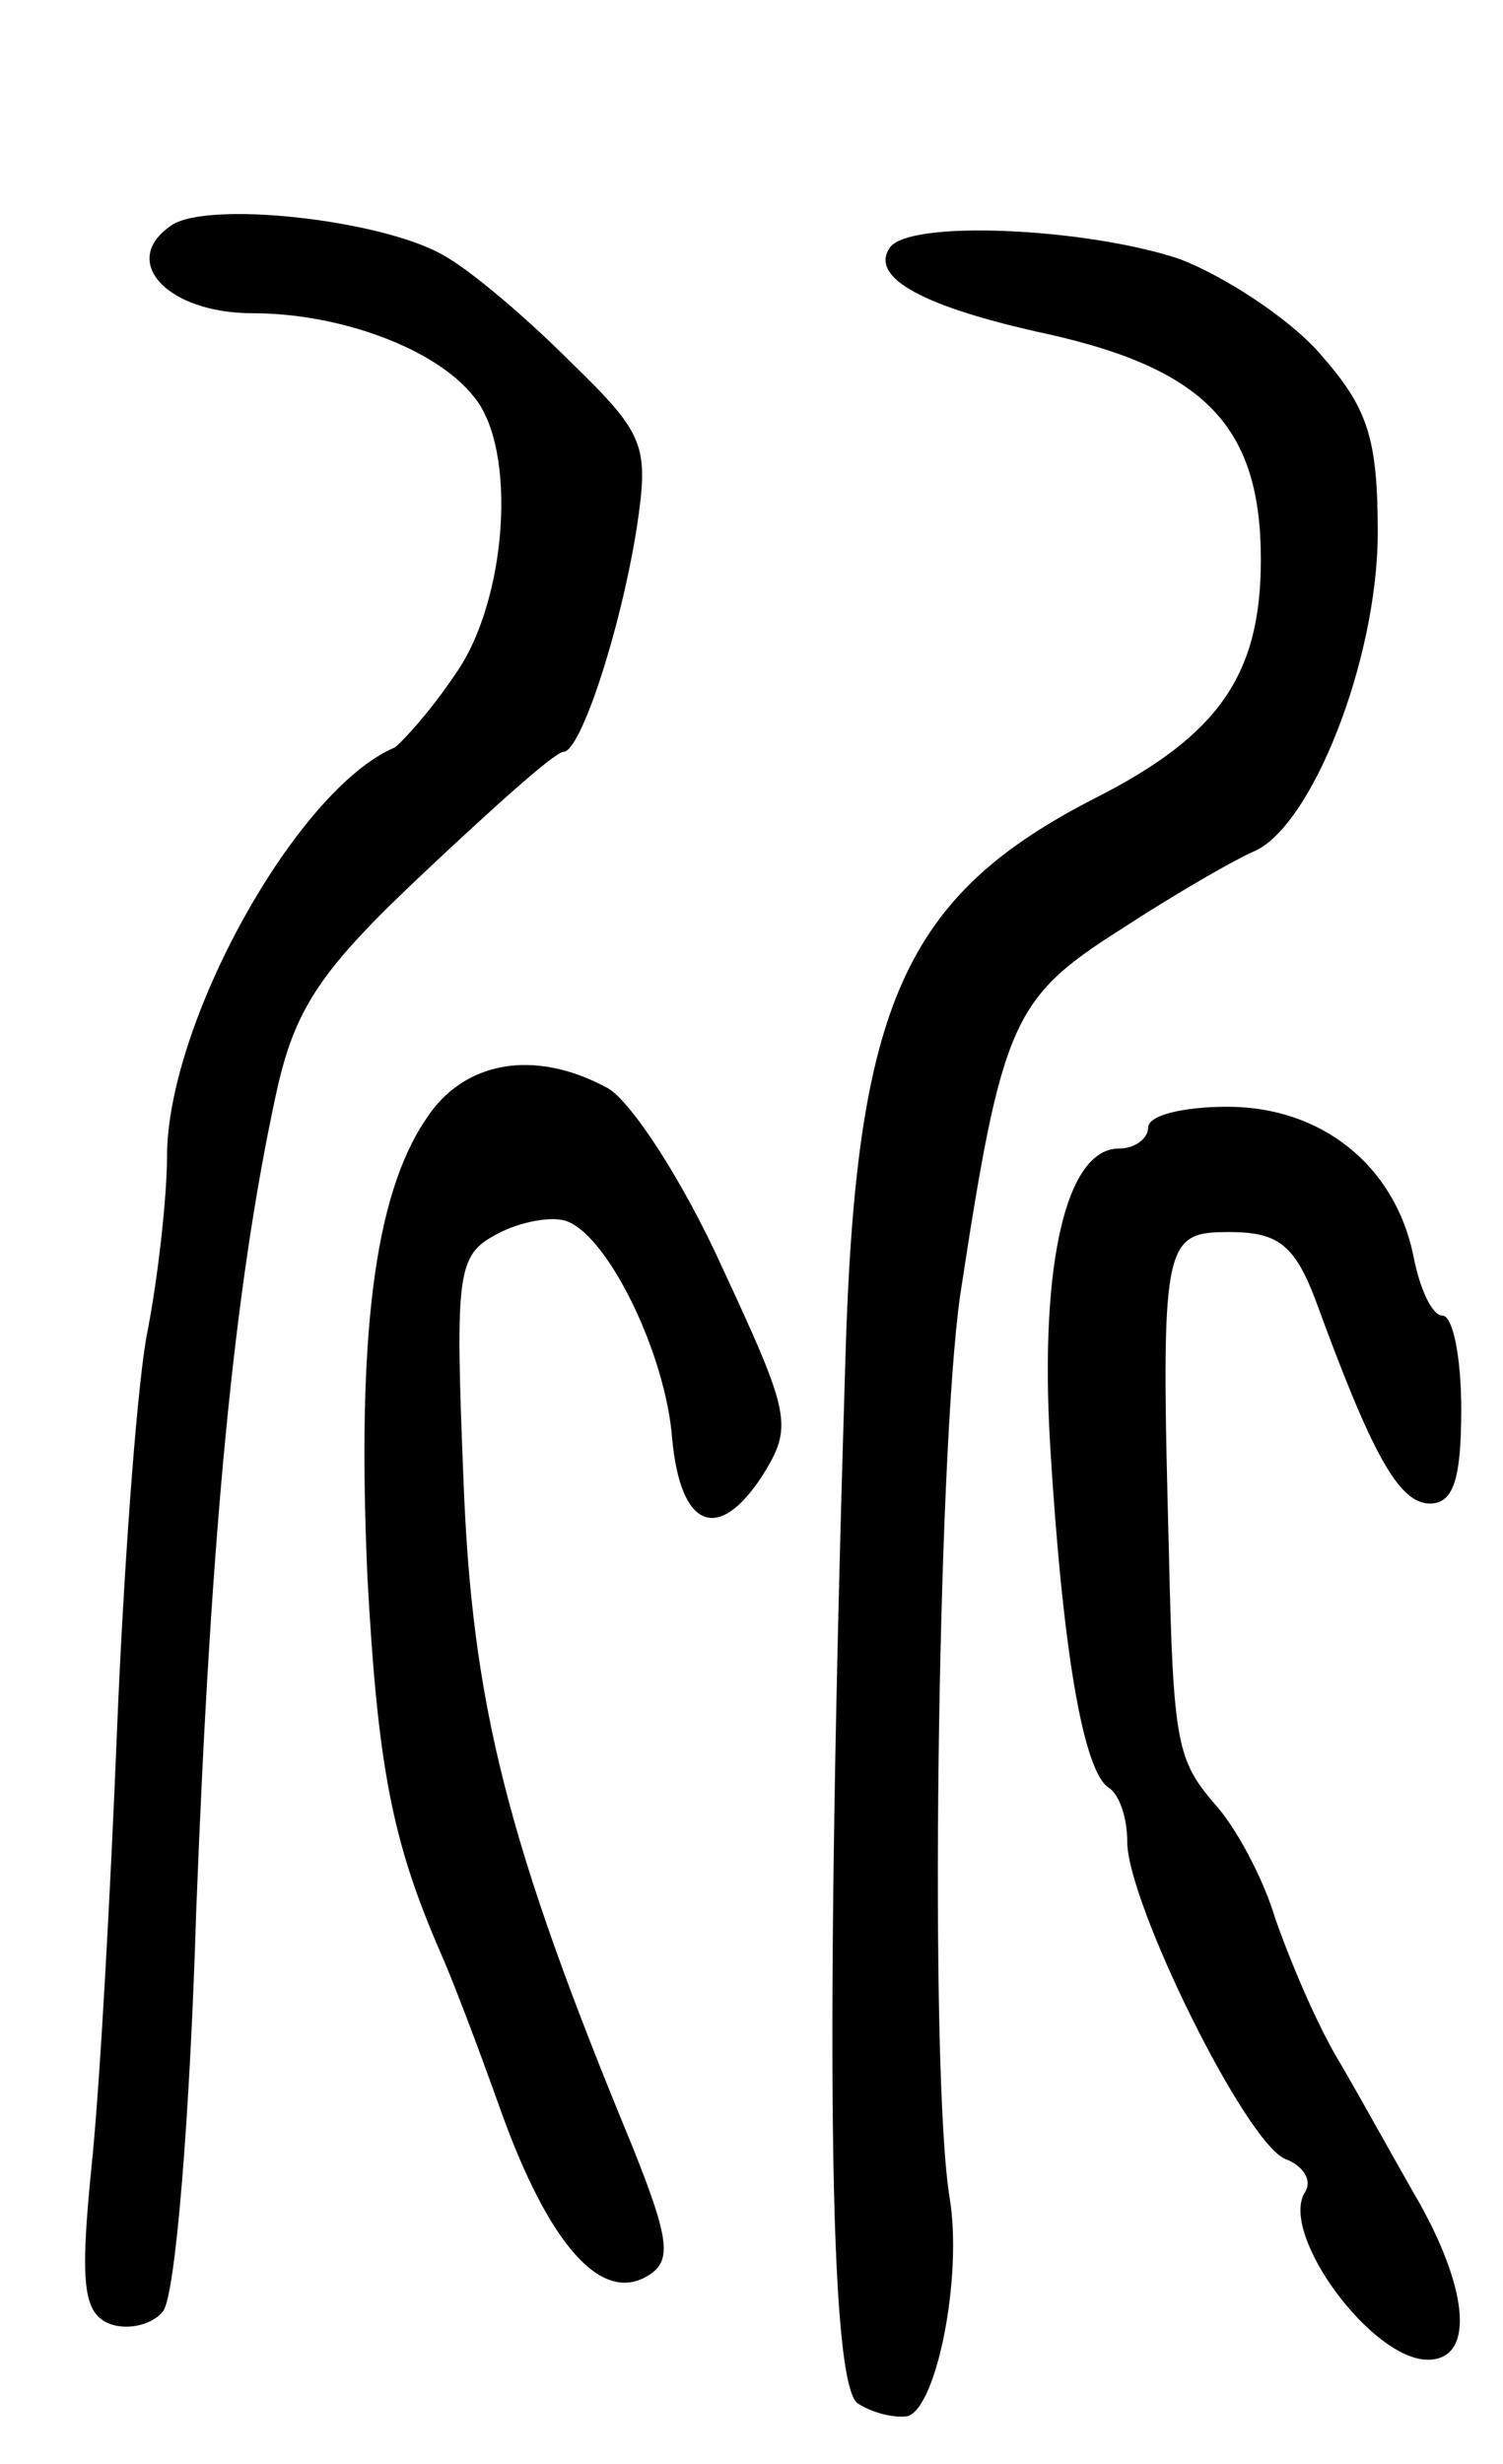 <svg version="1.0" xmlns="http://www.w3.org/2000/svg"
 width="72pt" height="118pt" viewBox="0 0 72 118"
 preserveAspectRatio="xMidYMid meet">
<g transform="translate(0,118) scale(0.1,-0.1)"
fill="#000000" stroke="none">
<path d="M82 1072 c-25 -17 -2 -42 39 -42 42 0 88 -17 106 -40 21 -25 16 -98
-9 -133 -12 -18 -26 -33 -29 -35 -47 -20 -109 -132 -109 -196 0 -18 -4 -57
-10 -87 -5 -30 -11 -115 -14 -189 -3 -74 -8 -167 -12 -206 -6 -59 -4 -72 9
-77 9 -3 20 0 25 6 6 7 13 93 16 192 7 181 18 297 38 390 9 42 21 60 71 107
34 32 63 58 67 58 8 0 27 57 35 107 6 40 4 45 -32 80 -21 21 -48 44 -61 51
-30 17 -113 26 -130 14z"/>
<path d="M426 1061 c-9 -14 16 -28 76 -41 76 -17 102 -45 102 -108 0 -55 -20
-84 -79 -114 -92 -47 -115 -99 -120 -268 -10 -327 -8 -492 6 -501 8 -5 18 -7
24 -6 14 5 26 67 20 104 -10 59 -6 357 5 433 20 131 25 142 77 175 26 17 54
33 63 37 28 11 60 92 60 153 0 46 -5 60 -28 86 -15 17 -46 37 -67 45 -45 15
-131 19 -139 5z"/>
<path d="M204 644 c-25 -37 -33 -105 -28 -219 5 -92 12 -127 35 -180 5 -11 18
-45 29 -76 23 -64 48 -92 70 -79 12 7 11 17 -7 62 -60 145 -77 212 -81 320 -4
99 -3 107 16 117 11 6 27 9 34 6 20 -8 47 -64 50 -104 4 -43 22 -50 43 -18 15
24 14 29 -19 100 -19 42 -44 80 -55 86 -35 19 -69 13 -87 -15z"/>
<path d="M550 640 c0 -5 -6 -10 -14 -10 -25 0 -38 -54 -33 -141 6 -100 16
-157 28 -165 5 -3 9 -14 9 -26 0 -29 57 -145 76 -152 8 -3 13 -10 9 -16 -12
-20 32 -80 59 -80 22 0 20 32 -4 75 -11 19 -28 50 -38 67 -11 18 -24 49 -31
69 -6 20 -19 44 -29 55 -18 21 -20 29 -22 119 -4 151 -3 155 29 155 23 0 31
-6 41 -32 27 -74 40 -98 55 -98 11 0 15 11 15 45 0 25 -4 45 -9 45 -5 0 -11
13 -14 29 -9 43 -44 71 -89 71 -21 0 -38 -4 -38 -10z"/>
</g>
</svg>
